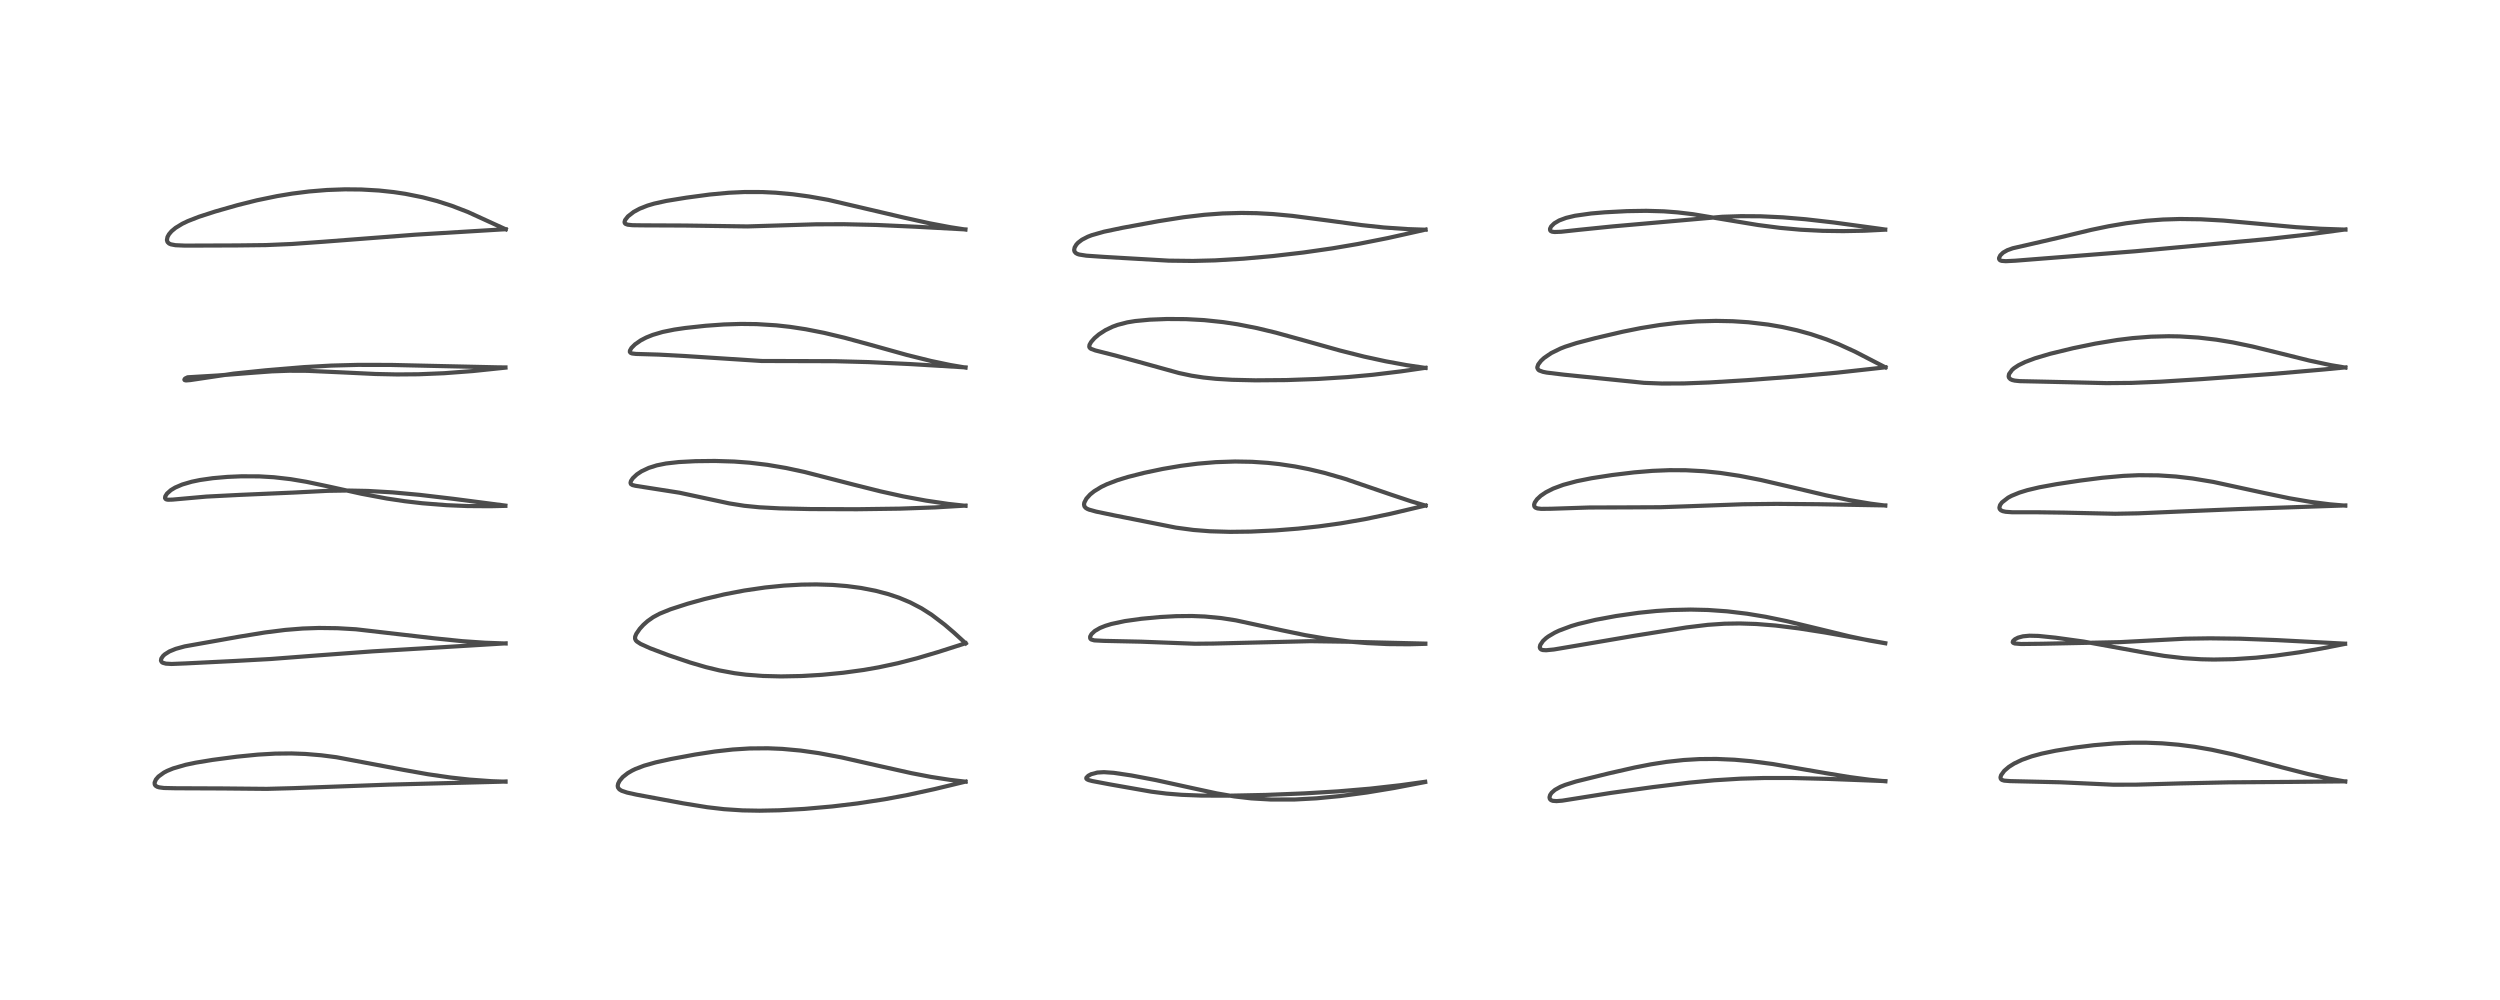 <?xml version="1.0" encoding="utf-8" standalone="no"?>
<!DOCTYPE svg PUBLIC "-//W3C//DTD SVG 1.1//EN"
  "http://www.w3.org/Graphics/SVG/1.1/DTD/svg11.dtd">
<!-- Created with matplotlib (https://matplotlib.org/) -->
<svg height="288pt" version="1.1" viewBox="0 0 720 288" width="720pt" xmlns="http://www.w3.org/2000/svg" xmlns:xlink="http://www.w3.org/1999/xlink">
 <defs>
  <style type="text/css">
*{stroke-linecap:butt;stroke-linejoin:round;}
  </style>
 </defs>
 <g id="figure_1">
  <g id="patch_1">
   <path d="M 0 288 
L 720 288 
L 720 0 
L 0 0 
z
" style="fill:#ffffff;"/>
  </g>
  <g id="axes_1">
   <g id="line2d_1">
    <path clip-path="url(#p6c04d7211a)" d="M 145.594 225.124 
L 141.629 224.988 
L 135.218 224.524 
L 129.801 223.929 
L 123.275 222.985 
L 116.084 221.704 
L 96.87 218.078 
L 92.535 217.521 
L 87.954 217.137 
L 83.948 216.991 
L 79.266 217.041 
L 74.28 217.327 
L 68.22 217.926 
L 61.212 218.849 
L 56.374 219.647 
L 53.479 220.256 
L 49.863 221.305 
L 48.148 222.013 
L 47.211 222.503 
L 45.631 223.646 
L 44.895 224.506 
L 44.522 225.412 
L 44.567 225.937 
L 44.787 226.276 
L 45.273 226.585 
L 45.822 226.756 
L 47.199 226.939 
L 50.552 227.015 
L 64.254 227.073 
L 76.831 227.195 
L 84.487 226.988 
L 111.924 225.974 
L 144.061 225.137 
L 145.598 225.068 
L 145.598 225.068 
" style="fill:none;stroke:#000000;stroke-linecap:square;stroke-opacity:0.7;stroke-width:1.2;"/>
   </g>
   <g id="line2d_2">
    <path clip-path="url(#p6c04d7211a)" d="M 145.617 185.325 
L 139.701 185.108 
L 133.142 184.656 
L 125.035 183.83 
L 102.508 181.232 
L 97.147 180.921 
L 91.885 180.852 
L 87.181 181.013 
L 82.155 181.416 
L 76.299 182.153 
L 68.921 183.357 
L 53.215 186.153 
L 50.609 186.869 
L 48.8 187.609 
L 47.445 188.465 
L 46.973 188.903 
L 46.461 189.649 
L 46.358 190.234 
L 46.56 190.653 
L 46.865 190.873 
L 47.789 191.13 
L 49.433 191.221 
L 53.464 191.062 
L 67.365 190.374 
L 77.98 189.79 
L 91.499 188.755 
L 107.306 187.592 
L 125.597 186.505 
L 145.611 185.286 
L 145.611 185.286 
" style="fill:none;stroke:#000000;stroke-linecap:square;stroke-opacity:0.7;stroke-width:1.2;"/>
   </g>
   <g id="line2d_3">
    <path clip-path="url(#p6c04d7211a)" d="M 145.549 145.687 
L 141.152 145.79 
L 134.585 145.74 
L 128.639 145.492 
L 121.598 144.934 
L 116.636 144.356 
L 111.409 143.577 
L 104.118 142.209 
L 94.878 140.165 
L 88.255 138.764 
L 83.669 137.992 
L 78.854 137.441 
L 74.656 137.195 
L 69.564 137.171 
L 65.523 137.344 
L 61.293 137.713 
L 57.563 138.249 
L 55.217 138.737 
L 52.504 139.531 
L 50.444 140.411 
L 49.206 141.158 
L 48.093 142.155 
L 47.602 142.94 
L 47.53 143.431 
L 47.699 143.72 
L 47.958 143.848 
L 48.422 143.922 
L 49.704 143.885 
L 59.439 143.017 
L 68.923 142.534 
L 84.596 141.857 
L 94.313 141.361 
L 100.007 141.271 
L 105.968 141.393 
L 113.013 141.799 
L 120.811 142.512 
L 130.536 143.658 
L 145.552 145.612 
L 145.552 145.612 
" style="fill:none;stroke:#000000;stroke-linecap:square;stroke-opacity:0.7;stroke-width:1.2;"/>
   </g>
   <g id="line2d_4">
    <path clip-path="url(#p6c04d7211a)" d="M 145.57 105.879 
L 136.161 106.864 
L 127.923 107.485 
L 120.495 107.79 
L 114.312 107.839 
L 108.135 107.708 
L 98.522 107.247 
L 88.508 106.797 
L 83.237 106.773 
L 78.284 106.95 
L 71.683 107.438 
L 62.605 108.147 
L 54.041 108.659 
L 53.277 109.033 
L 53.098 109.341 
L 53.182 109.472 
L 53.546 109.565 
L 54.814 109.464 
L 67.302 107.598 
L 76.632 106.637 
L 87.477 105.733 
L 95.388 105.29 
L 103.074 105.085 
L 112.529 105.1 
L 125.053 105.386 
L 143.222 105.791 
L 145.571 105.819 
L 145.571 105.819 
" style="fill:none;stroke:#000000;stroke-linecap:square;stroke-opacity:0.7;stroke-width:1.2;"/>
   </g>
   <g id="line2d_5">
    <path clip-path="url(#p6c04d7211a)" d="M 145.648 66.041 
L 134.741 61.05 
L 130.092 59.26 
L 125.884 57.909 
L 121.707 56.819 
L 116.753 55.826 
L 113.417 55.326 
L 109.152 54.869 
L 104.067 54.575 
L 99.388 54.528 
L 94.152 54.718 
L 89.024 55.142 
L 84.158 55.756 
L 79.797 56.479 
L 73.972 57.687 
L 68.408 59.078 
L 61.962 60.918 
L 57.244 62.448 
L 54.096 63.68 
L 52.509 64.44 
L 50.553 65.632 
L 49.403 66.596 
L 48.67 67.458 
L 48.235 68.255 
L 48.071 69.138 
L 48.243 69.702 
L 48.689 70.13 
L 49.233 70.372 
L 50.536 70.62 
L 53.331 70.738 
L 68.272 70.684 
L 76.584 70.586 
L 84.047 70.268 
L 93.268 69.612 
L 119.565 67.592 
L 144.245 66.096 
L 145.635 66.022 
L 145.635 66.022 
" style="fill:none;stroke:#000000;stroke-linecap:square;stroke-opacity:0.7;stroke-width:1.2;"/>
   </g>
   <g id="line2d_6">
    <path clip-path="url(#p6c04d7211a)" d="M 278.085 225.123 
L 273.663 224.609 
L 268.134 223.751 
L 262.466 222.665 
L 253.251 220.602 
L 242.375 218.139 
L 235.77 216.899 
L 230.587 216.164 
L 225.31 215.68 
L 221.126 215.505 
L 215.897 215.553 
L 211.014 215.861 
L 205.869 216.436 
L 200.178 217.31 
L 193.196 218.605 
L 188.809 219.573 
L 185.506 220.511 
L 182.987 221.476 
L 182.022 221.944 
L 180.77 222.676 
L 179.35 223.796 
L 178.453 224.85 
L 178.022 225.687 
L 177.898 226.337 
L 177.983 226.81 
L 178.372 227.333 
L 179.042 227.741 
L 180.59 228.259 
L 183.285 228.856 
L 196.71 231.349 
L 203.687 232.479 
L 208.523 233.043 
L 213.821 233.39 
L 218.746 233.48 
L 224.419 233.365 
L 231.735 232.96 
L 239.688 232.256 
L 246.916 231.391 
L 254.771 230.188 
L 261.437 228.942 
L 269.163 227.256 
L 278.065 225.107 
L 278.065 225.107 
" style="fill:none;stroke:#000000;stroke-linecap:square;stroke-opacity:0.7;stroke-width:1.2;"/>
   </g>
   <g id="line2d_7">
    <path clip-path="url(#p6c04d7211a)" d="M 278.125 185.284 
L 274.744 182.196 
L 272.084 179.919 
L 268.349 177.077 
L 265.405 175.2 
L 262.078 173.465 
L 258.905 172.14 
L 255.856 171.116 
L 252.154 170.14 
L 247.971 169.329 
L 243.878 168.787 
L 239.837 168.46 
L 235.142 168.31 
L 230.846 168.367 
L 225.773 168.651 
L 220.377 169.193 
L 214.347 170.075 
L 208.528 171.194 
L 202.866 172.534 
L 198.019 173.882 
L 193.089 175.48 
L 189.967 176.748 
L 188.103 177.752 
L 186.472 178.903 
L 185.295 179.953 
L 184.253 181.098 
L 183.251 182.549 
L 182.916 183.374 
L 182.901 183.969 
L 183.135 184.452 
L 183.417 184.748 
L 184.484 185.45 
L 187.229 186.694 
L 192.574 188.714 
L 198.799 190.814 
L 203.325 192.139 
L 207.21 193.083 
L 211.548 193.881 
L 214.822 194.303 
L 219.626 194.673 
L 224.944 194.807 
L 230.787 194.694 
L 236.717 194.346 
L 242.812 193.757 
L 248.75 192.945 
L 253.05 192.193 
L 258.576 191.009 
L 264.097 189.584 
L 270.114 187.803 
L 278.113 185.247 
L 278.113 185.247 
" style="fill:none;stroke:#000000;stroke-linecap:square;stroke-opacity:0.7;stroke-width:1.2;"/>
   </g>
   <g id="line2d_8">
    <path clip-path="url(#p6c04d7211a)" d="M 278.061 145.672 
L 273.052 145.118 
L 266.691 144.176 
L 260.158 142.964 
L 253.601 141.516 
L 245.852 139.571 
L 231.743 135.937 
L 226.409 134.79 
L 221.003 133.871 
L 215.831 133.251 
L 211.437 132.924 
L 205.878 132.754 
L 200.281 132.82 
L 195.515 133.07 
L 191.825 133.484 
L 189.164 134.019 
L 186.847 134.751 
L 184.776 135.727 
L 183.42 136.626 
L 182.271 137.702 
L 181.728 138.504 
L 181.582 139.05 
L 181.709 139.415 
L 182.14 139.692 
L 183.02 139.909 
L 195.675 141.897 
L 202.604 143.385 
L 210.074 144.987 
L 214.355 145.666 
L 218.707 146.099 
L 224.602 146.411 
L 233.367 146.609 
L 246.817 146.658 
L 259.159 146.49 
L 269.373 146.13 
L 278.064 145.612 
L 278.064 145.612 
" style="fill:none;stroke:#000000;stroke-linecap:square;stroke-opacity:0.7;stroke-width:1.2;"/>
   </g>
   <g id="line2d_9">
    <path clip-path="url(#p6c04d7211a)" d="M 278.071 105.864 
L 273.698 105.124 
L 268.091 103.949 
L 261.229 102.242 
L 250.632 99.285 
L 243.254 97.277 
L 237.377 95.871 
L 232.062 94.825 
L 227.562 94.138 
L 223.567 93.695 
L 217.902 93.344 
L 213.44 93.29 
L 208.472 93.445 
L 203.264 93.818 
L 197.347 94.46 
L 194.172 94.926 
L 190.837 95.604 
L 187.986 96.448 
L 186.118 97.202 
L 184.555 98.013 
L 182.865 99.19 
L 181.857 100.207 
L 181.418 100.983 
L 181.399 101.35 
L 181.608 101.627 
L 182.04 101.797 
L 183.151 101.931 
L 189.718 102.126 
L 197.181 102.528 
L 219.32 103.962 
L 226.865 103.984 
L 240.4 104.023 
L 250.194 104.284 
L 262.224 104.856 
L 278.08 105.811 
L 278.08 105.811 
" style="fill:none;stroke:#000000;stroke-linecap:square;stroke-opacity:0.7;stroke-width:1.2;"/>
   </g>
   <g id="line2d_10">
    <path clip-path="url(#p6c04d7211a)" d="M 278.035 66.108 
L 273.756 65.45 
L 267.684 64.303 
L 260.312 62.664 
L 238.507 57.556 
L 232.982 56.578 
L 228.314 55.945 
L 223.411 55.497 
L 219.559 55.312 
L 214.444 55.301 
L 209.917 55.511 
L 204.38 56.025 
L 197.703 56.92 
L 191.913 57.863 
L 188.396 58.639 
L 186.47 59.212 
L 184.233 60.096 
L 182.515 61.023 
L 180.85 62.317 
L 180.028 63.373 
L 179.859 63.976 
L 179.955 64.289 
L 180.17 64.489 
L 180.789 64.712 
L 182.153 64.858 
L 185.07 64.899 
L 197.22 64.953 
L 215.231 65.209 
L 223.027 64.971 
L 234.925 64.602 
L 243.053 64.574 
L 252.367 64.784 
L 263.82 65.302 
L 278.045 66.074 
L 278.045 66.074 
" style="fill:none;stroke:#000000;stroke-linecap:square;stroke-opacity:0.7;stroke-width:1.2;"/>
   </g>
   <g id="line2d_11">
    <path clip-path="url(#p6c04d7211a)" d="M 410.444 225.225 
L 401.486 226.942 
L 393.634 228.241 
L 385.859 229.277 
L 379.161 229.917 
L 372.969 230.251 
L 366.088 230.266 
L 360.39 229.935 
L 355.546 229.373 
L 350.457 228.503 
L 343.789 227.061 
L 332.822 224.652 
L 325.865 223.335 
L 320.752 222.574 
L 317.941 222.381 
L 316.046 222.492 
L 314.263 222.965 
L 313.431 223.411 
L 312.879 223.97 
L 312.855 224.212 
L 313.043 224.438 
L 313.533 224.665 
L 314.596 224.946 
L 319.665 225.903 
L 331.635 228.009 
L 335.942 228.55 
L 340.308 228.905 
L 345.999 229.128 
L 353.995 229.158 
L 364.616 228.936 
L 375.716 228.492 
L 385.366 227.913 
L 394.558 227.135 
L 403.29 226.146 
L 410.46 225.15 
L 410.46 225.15 
" style="fill:none;stroke:#000000;stroke-linecap:square;stroke-opacity:0.7;stroke-width:1.2;"/>
   </g>
   <g id="line2d_12">
    <path clip-path="url(#p6c04d7211a)" d="M 410.498 185.423 
L 405.782 185.55 
L 399.647 185.493 
L 393.628 185.204 
L 388.779 184.797 
L 381.893 183.937 
L 375.88 182.916 
L 369.325 181.556 
L 355.891 178.653 
L 351.78 178.018 
L 347.017 177.557 
L 343.327 177.409 
L 338.736 177.455 
L 334.149 177.702 
L 328.753 178.203 
L 323.988 178.869 
L 320.083 179.704 
L 318.294 180.253 
L 316.791 180.862 
L 315.314 181.716 
L 314.354 182.608 
L 313.961 183.334 
L 313.967 183.821 
L 314.118 184.046 
L 314.31 184.185 
L 315.147 184.428 
L 317.88 184.57 
L 328.632 184.804 
L 344.135 185.397 
L 349.38 185.348 
L 377.417 184.658 
L 387.94 184.811 
L 410.502 185.359 
L 410.502 185.359 
" style="fill:none;stroke:#000000;stroke-linecap:square;stroke-opacity:0.7;stroke-width:1.2;"/>
   </g>
   <g id="line2d_13">
    <path clip-path="url(#p6c04d7211a)" d="M 410.574 145.617 
L 406.39 144.379 
L 400.543 142.426 
L 387.306 137.888 
L 381.435 136.193 
L 376.881 135.104 
L 372.933 134.334 
L 368.427 133.66 
L 365.122 133.303 
L 360.578 133.001 
L 355.7 132.913 
L 350.149 133.098 
L 344.949 133.535 
L 340.142 134.153 
L 334.877 135.049 
L 329.478 136.188 
L 324.857 137.36 
L 321.841 138.284 
L 318.769 139.462 
L 317.139 140.247 
L 315.107 141.488 
L 313.961 142.41 
L 312.884 143.6 
L 312.288 144.735 
L 312.197 145.279 
L 312.32 145.835 
L 312.644 146.236 
L 313.11 146.539 
L 313.688 146.786 
L 315.715 147.347 
L 321.078 148.463 
L 338.641 151.952 
L 343.694 152.626 
L 348.479 153.006 
L 354.264 153.174 
L 360.163 153.1 
L 367.252 152.764 
L 373.795 152.248 
L 379.866 151.592 
L 386.102 150.728 
L 393.061 149.521 
L 400.54 147.953 
L 410.56 145.582 
L 410.56 145.582 
" style="fill:none;stroke:#000000;stroke-linecap:square;stroke-opacity:0.7;stroke-width:1.2;"/>
   </g>
   <g id="line2d_14">
    <path clip-path="url(#p6c04d7211a)" d="M 410.543 105.965 
L 405.116 105.161 
L 399.081 104.055 
L 392.868 102.703 
L 385.86 100.936 
L 375.979 98.161 
L 367.45 95.807 
L 362.019 94.5 
L 356.412 93.398 
L 352.285 92.773 
L 346.793 92.194 
L 341.596 91.909 
L 336.082 91.871 
L 331.137 92.066 
L 326.925 92.463 
L 324.674 92.834 
L 321.836 93.573 
L 320.423 94.093 
L 318.357 95.087 
L 316.469 96.314 
L 315.215 97.383 
L 314.249 98.48 
L 313.779 99.313 
L 313.703 99.86 
L 313.821 100.145 
L 314.18 100.449 
L 315.444 100.925 
L 321.193 102.378 
L 327.953 104.219 
L 339.551 107.433 
L 343.187 108.201 
L 346.591 108.726 
L 350.164 109.097 
L 354.813 109.378 
L 361.547 109.534 
L 370.473 109.461 
L 379.546 109.138 
L 388.108 108.599 
L 395.338 107.94 
L 403.391 106.966 
L 410.534 105.928 
L 410.534 105.928 
" style="fill:none;stroke:#000000;stroke-linecap:square;stroke-opacity:0.7;stroke-width:1.2;"/>
   </g>
   <g id="line2d_15">
    <path clip-path="url(#p6c04d7211a)" d="M 410.555 66.159 
L 405.129 65.971 
L 398.519 65.51 
L 392.105 64.824 
L 382.277 63.485 
L 372.144 62.165 
L 366.646 61.655 
L 361.933 61.396 
L 357.556 61.324 
L 352.133 61.471 
L 346.927 61.853 
L 340.906 62.559 
L 333.624 63.705 
L 323.31 65.601 
L 317.935 66.73 
L 314.424 67.733 
L 313.272 68.18 
L 311.604 69.041 
L 310.473 69.909 
L 309.983 70.447 
L 309.496 71.275 
L 309.357 71.988 
L 309.467 72.452 
L 309.85 72.893 
L 310.329 73.15 
L 310.81 73.308 
L 312.867 73.634 
L 318.19 74 
L 336.612 75.068 
L 343.596 75.152 
L 349.942 74.989 
L 358.125 74.5 
L 366.559 73.745 
L 375.34 72.726 
L 383.707 71.526 
L 391.11 70.265 
L 399.708 68.561 
L 408.507 66.592 
L 410.551 66.119 
L 410.551 66.119 
" style="fill:none;stroke:#000000;stroke-linecap:square;stroke-opacity:0.7;stroke-width:1.2;"/>
   </g>
   <g id="line2d_16">
    <path clip-path="url(#p6c04d7211a)" d="M 543.001 225.009 
L 538.491 224.568 
L 532.66 223.793 
L 525.578 222.627 
L 510.522 220.035 
L 504.355 219.23 
L 499.534 218.801 
L 494.331 218.577 
L 489.43 218.617 
L 484.893 218.884 
L 479.939 219.425 
L 475.443 220.13 
L 470.823 221.032 
L 463.339 222.733 
L 453.879 225.069 
L 450.761 226.047 
L 449.404 226.601 
L 447.819 227.486 
L 446.874 228.314 
L 446.432 228.963 
L 446.251 229.645 
L 446.36 230.107 
L 446.693 230.442 
L 447.21 230.638 
L 448.274 230.722 
L 449.909 230.591 
L 454.607 229.848 
L 463.866 228.37 
L 475.983 226.69 
L 486.431 225.411 
L 493.67 224.723 
L 501.287 224.255 
L 508.159 224.061 
L 516.123 224.066 
L 526.599 224.327 
L 542.989 224.961 
L 542.989 224.961 
" style="fill:none;stroke:#000000;stroke-linecap:square;stroke-opacity:0.7;stroke-width:1.2;"/>
   </g>
   <g id="line2d_17">
    <path clip-path="url(#p6c04d7211a)" d="M 542.965 185.264 
L 538.334 184.462 
L 532.567 183.245 
L 523.639 181.075 
L 514.542 178.882 
L 508.516 177.638 
L 503.128 176.746 
L 497.412 176.062 
L 491.878 175.673 
L 486.932 175.557 
L 481.321 175.684 
L 477.059 175.96 
L 471.891 176.487 
L 465.444 177.411 
L 459.512 178.511 
L 454.527 179.707 
L 452.527 180.303 
L 449.018 181.616 
L 447.747 182.219 
L 445.907 183.307 
L 445.245 183.799 
L 444.386 184.593 
L 443.593 185.757 
L 443.454 186.411 
L 443.55 186.763 
L 443.847 187.05 
L 444.317 187.211 
L 445.277 187.271 
L 447.545 187.048 
L 454.207 185.92 
L 470.814 183.082 
L 485.684 180.701 
L 491.872 179.953 
L 496.646 179.627 
L 501.029 179.553 
L 505.802 179.708 
L 511.326 180.15 
L 518.076 180.982 
L 525.516 182.145 
L 539.962 184.698 
L 542.948 185.232 
L 542.948 185.232 
" style="fill:none;stroke:#000000;stroke-linecap:square;stroke-opacity:0.7;stroke-width:1.2;"/>
   </g>
   <g id="line2d_18">
    <path clip-path="url(#p6c04d7211a)" d="M 542.955 145.601 
L 538.725 145.056 
L 532.438 144.003 
L 525.777 142.625 
L 516.168 140.344 
L 507.12 138.237 
L 500.938 137.027 
L 495.483 136.205 
L 490.8 135.719 
L 485.531 135.431 
L 480.824 135.408 
L 475.899 135.608 
L 470.608 136.046 
L 464.274 136.811 
L 458.393 137.725 
L 454.071 138.592 
L 450.211 139.636 
L 447.326 140.71 
L 445.219 141.773 
L 443.767 142.752 
L 442.671 143.773 
L 442.024 144.708 
L 441.817 145.351 
L 441.9 145.883 
L 442.191 146.193 
L 442.776 146.422 
L 443.882 146.553 
L 446.704 146.522 
L 457.751 146.16 
L 467.535 146.131 
L 478.132 146.079 
L 486.371 145.794 
L 501.955 145.227 
L 511.675 145.114 
L 523.576 145.214 
L 542.967 145.56 
L 542.967 145.56 
" style="fill:none;stroke:#000000;stroke-linecap:square;stroke-opacity:0.7;stroke-width:1.2;"/>
   </g>
   <g id="line2d_19">
    <path clip-path="url(#p6c04d7211a)" d="M 543.009 105.807 
L 534.221 101.265 
L 529.525 99.125 
L 526.014 97.734 
L 521.582 96.241 
L 517.543 95.124 
L 513.326 94.185 
L 509.215 93.477 
L 503.54 92.808 
L 499.04 92.513 
L 494.182 92.415 
L 488.739 92.562 
L 483.271 92.971 
L 477.951 93.61 
L 472.509 94.496 
L 467.34 95.536 
L 459.477 97.377 
L 454.036 98.798 
L 450.788 99.846 
L 449.38 100.398 
L 446.736 101.697 
L 444.745 103.052 
L 443.835 103.885 
L 443.014 104.958 
L 442.744 105.742 
L 442.753 105.986 
L 443.036 106.496 
L 443.314 106.698 
L 444.392 107.091 
L 445.458 107.304 
L 450.449 107.911 
L 473.485 110.259 
L 478.622 110.454 
L 484.888 110.43 
L 492.304 110.149 
L 503.059 109.495 
L 516.715 108.457 
L 529.057 107.33 
L 541.397 105.967 
L 543.014 105.776 
L 543.014 105.776 
" style="fill:none;stroke:#000000;stroke-linecap:square;stroke-opacity:0.7;stroke-width:1.2;"/>
   </g>
   <g id="line2d_20">
    <path clip-path="url(#p6c04d7211a)" d="M 542.935 66.145 
L 536.926 66.449 
L 530.838 66.563 
L 524.975 66.482 
L 518.594 66.159 
L 512.559 65.613 
L 506.315 64.804 
L 498.383 63.494 
L 487.581 61.692 
L 483.146 61.165 
L 479.19 60.864 
L 474.123 60.717 
L 468.56 60.808 
L 462.194 61.142 
L 458.228 61.481 
L 453.609 62.133 
L 451.039 62.747 
L 449.048 63.49 
L 447.627 64.327 
L 446.734 65.207 
L 446.409 65.876 
L 446.429 66.3 
L 446.619 66.546 
L 447.025 66.728 
L 447.722 66.819 
L 449.586 66.749 
L 454.843 66.181 
L 464.473 65.2 
L 496.064 62.427 
L 501.405 62.253 
L 507.056 62.29 
L 513.48 62.594 
L 520.005 63.144 
L 528.12 64.073 
L 540.832 65.803 
L 542.934 66.105 
L 542.934 66.105 
" style="fill:none;stroke:#000000;stroke-linecap:square;stroke-opacity:0.7;stroke-width:1.2;"/>
   </g>
   <g id="line2d_21">
    <path clip-path="url(#p6c04d7211a)" d="M 675.424 225.077 
L 670.746 224.243 
L 664.645 222.903 
L 657.325 221.024 
L 643.185 217.281 
L 636.953 215.924 
L 632.055 215.078 
L 627.433 214.481 
L 622.711 214.081 
L 618.168 213.898 
L 613.911 213.902 
L 609.046 214.103 
L 602.994 214.62 
L 597.576 215.302 
L 592.031 216.203 
L 588.017 217.043 
L 585.157 217.818 
L 582.304 218.835 
L 580.1 219.888 
L 578.57 220.85 
L 577.235 221.99 
L 576.317 223.247 
L 576.135 223.894 
L 576.227 224.315 
L 576.562 224.62 
L 577.218 224.824 
L 578.925 224.958 
L 593.385 225.297 
L 608.633 225.996 
L 615.219 225.982 
L 627.723 225.627 
L 641.881 225.314 
L 659.679 225.189 
L 675.427 225.033 
L 675.427 225.033 
" style="fill:none;stroke:#000000;stroke-linecap:square;stroke-opacity:0.7;stroke-width:1.2;"/>
   </g>
   <g id="line2d_22">
    <path clip-path="url(#p6c04d7211a)" d="M 675.364 185.44 
L 668.5 186.788 
L 662.196 187.866 
L 655.195 188.843 
L 649.696 189.419 
L 643.277 189.839 
L 637.585 189.948 
L 633.938 189.87 
L 628.944 189.555 
L 623.308 188.899 
L 617.947 188.011 
L 600.08 184.768 
L 592.035 183.656 
L 587.09 183.148 
L 584.486 183.082 
L 582.614 183.26 
L 581.21 183.64 
L 580.311 184.097 
L 579.774 184.583 
L 579.664 184.954 
L 579.81 185.15 
L 580.278 185.328 
L 582.079 185.471 
L 588.088 185.402 
L 610.551 184.934 
L 629.286 183.946 
L 636.51 183.839 
L 645.128 183.945 
L 655.583 184.341 
L 675.383 185.376 
L 675.383 185.376 
" style="fill:none;stroke:#000000;stroke-linecap:square;stroke-opacity:0.7;stroke-width:1.2;"/>
   </g>
   <g id="line2d_23">
    <path clip-path="url(#p6c04d7211a)" d="M 675.431 145.622 
L 670.984 145.242 
L 665.333 144.523 
L 659.364 143.502 
L 652.285 142.025 
L 637.468 138.803 
L 631.518 137.81 
L 626.673 137.239 
L 621.568 136.903 
L 615.947 136.859 
L 611.536 137.053 
L 605.496 137.594 
L 598.999 138.42 
L 592.264 139.439 
L 587.34 140.341 
L 583.883 141.162 
L 581.591 141.869 
L 579.322 142.799 
L 578.335 143.327 
L 576.569 144.693 
L 576.021 145.449 
L 575.82 146.21 
L 575.924 146.603 
L 576.268 146.966 
L 576.818 147.217 
L 577.635 147.392 
L 579.457 147.528 
L 586.457 147.529 
L 594.497 147.639 
L 609.203 147.964 
L 615.799 147.839 
L 627.253 147.342 
L 644.833 146.609 
L 675.445 145.566 
L 675.445 145.566 
" style="fill:none;stroke:#000000;stroke-linecap:square;stroke-opacity:0.7;stroke-width:1.2;"/>
   </g>
   <g id="line2d_24">
    <path clip-path="url(#p6c04d7211a)" d="M 675.474 105.869 
L 671.275 105.164 
L 665.13 103.854 
L 657.318 101.906 
L 648.734 99.793 
L 643.067 98.612 
L 638.299 97.825 
L 633.151 97.223 
L 627.745 96.886 
L 624.547 96.832 
L 619.455 96.965 
L 614.199 97.373 
L 609.812 97.91 
L 603.47 98.958 
L 597.098 100.272 
L 590.472 101.885 
L 586.11 103.178 
L 583.269 104.244 
L 581.328 105.192 
L 580.019 106.054 
L 579.501 106.499 
L 578.606 107.731 
L 578.49 108.41 
L 578.587 108.763 
L 578.989 109.195 
L 579.519 109.442 
L 580.252 109.618 
L 581.68 109.769 
L 586.781 109.879 
L 597.029 110.111 
L 606.644 110.341 
L 613.849 110.276 
L 622.236 109.928 
L 634.249 109.171 
L 655.135 107.639 
L 669.262 106.407 
L 675.471 105.81 
L 675.471 105.81 
" style="fill:none;stroke:#000000;stroke-linecap:square;stroke-opacity:0.7;stroke-width:1.2;"/>
   </g>
   <g id="line2d_25">
    <path clip-path="url(#p6c04d7211a)" d="M 675.491 66.126 
L 668.39 65.88 
L 661.321 65.427 
L 652.131 64.594 
L 640.362 63.521 
L 633.773 63.153 
L 627.805 63.072 
L 622.917 63.224 
L 618.116 63.583 
L 612.361 64.291 
L 607.309 65.152 
L 602.272 66.202 
L 593.151 68.396 
L 585.348 70.199 
L 579.679 71.496 
L 578.138 72.048 
L 576.897 72.752 
L 576.088 73.539 
L 575.73 74.281 
L 575.733 74.596 
L 575.985 74.943 
L 576.459 75.127 
L 577.664 75.221 
L 580.431 75.081 
L 614.893 72.37 
L 653.192 68.834 
L 664.658 67.537 
L 675.455 66.083 
L 675.455 66.083 
" style="fill:none;stroke:#000000;stroke-linecap:square;stroke-opacity:0.7;stroke-width:1.2;"/>
   </g>
  </g>
 </g>
 <defs>
  <clipPath id="p6c04d7211a">
   <rect height="262.08" width="694.08" x="12.96" y="12.96"/>
  </clipPath>
 </defs>
</svg>
